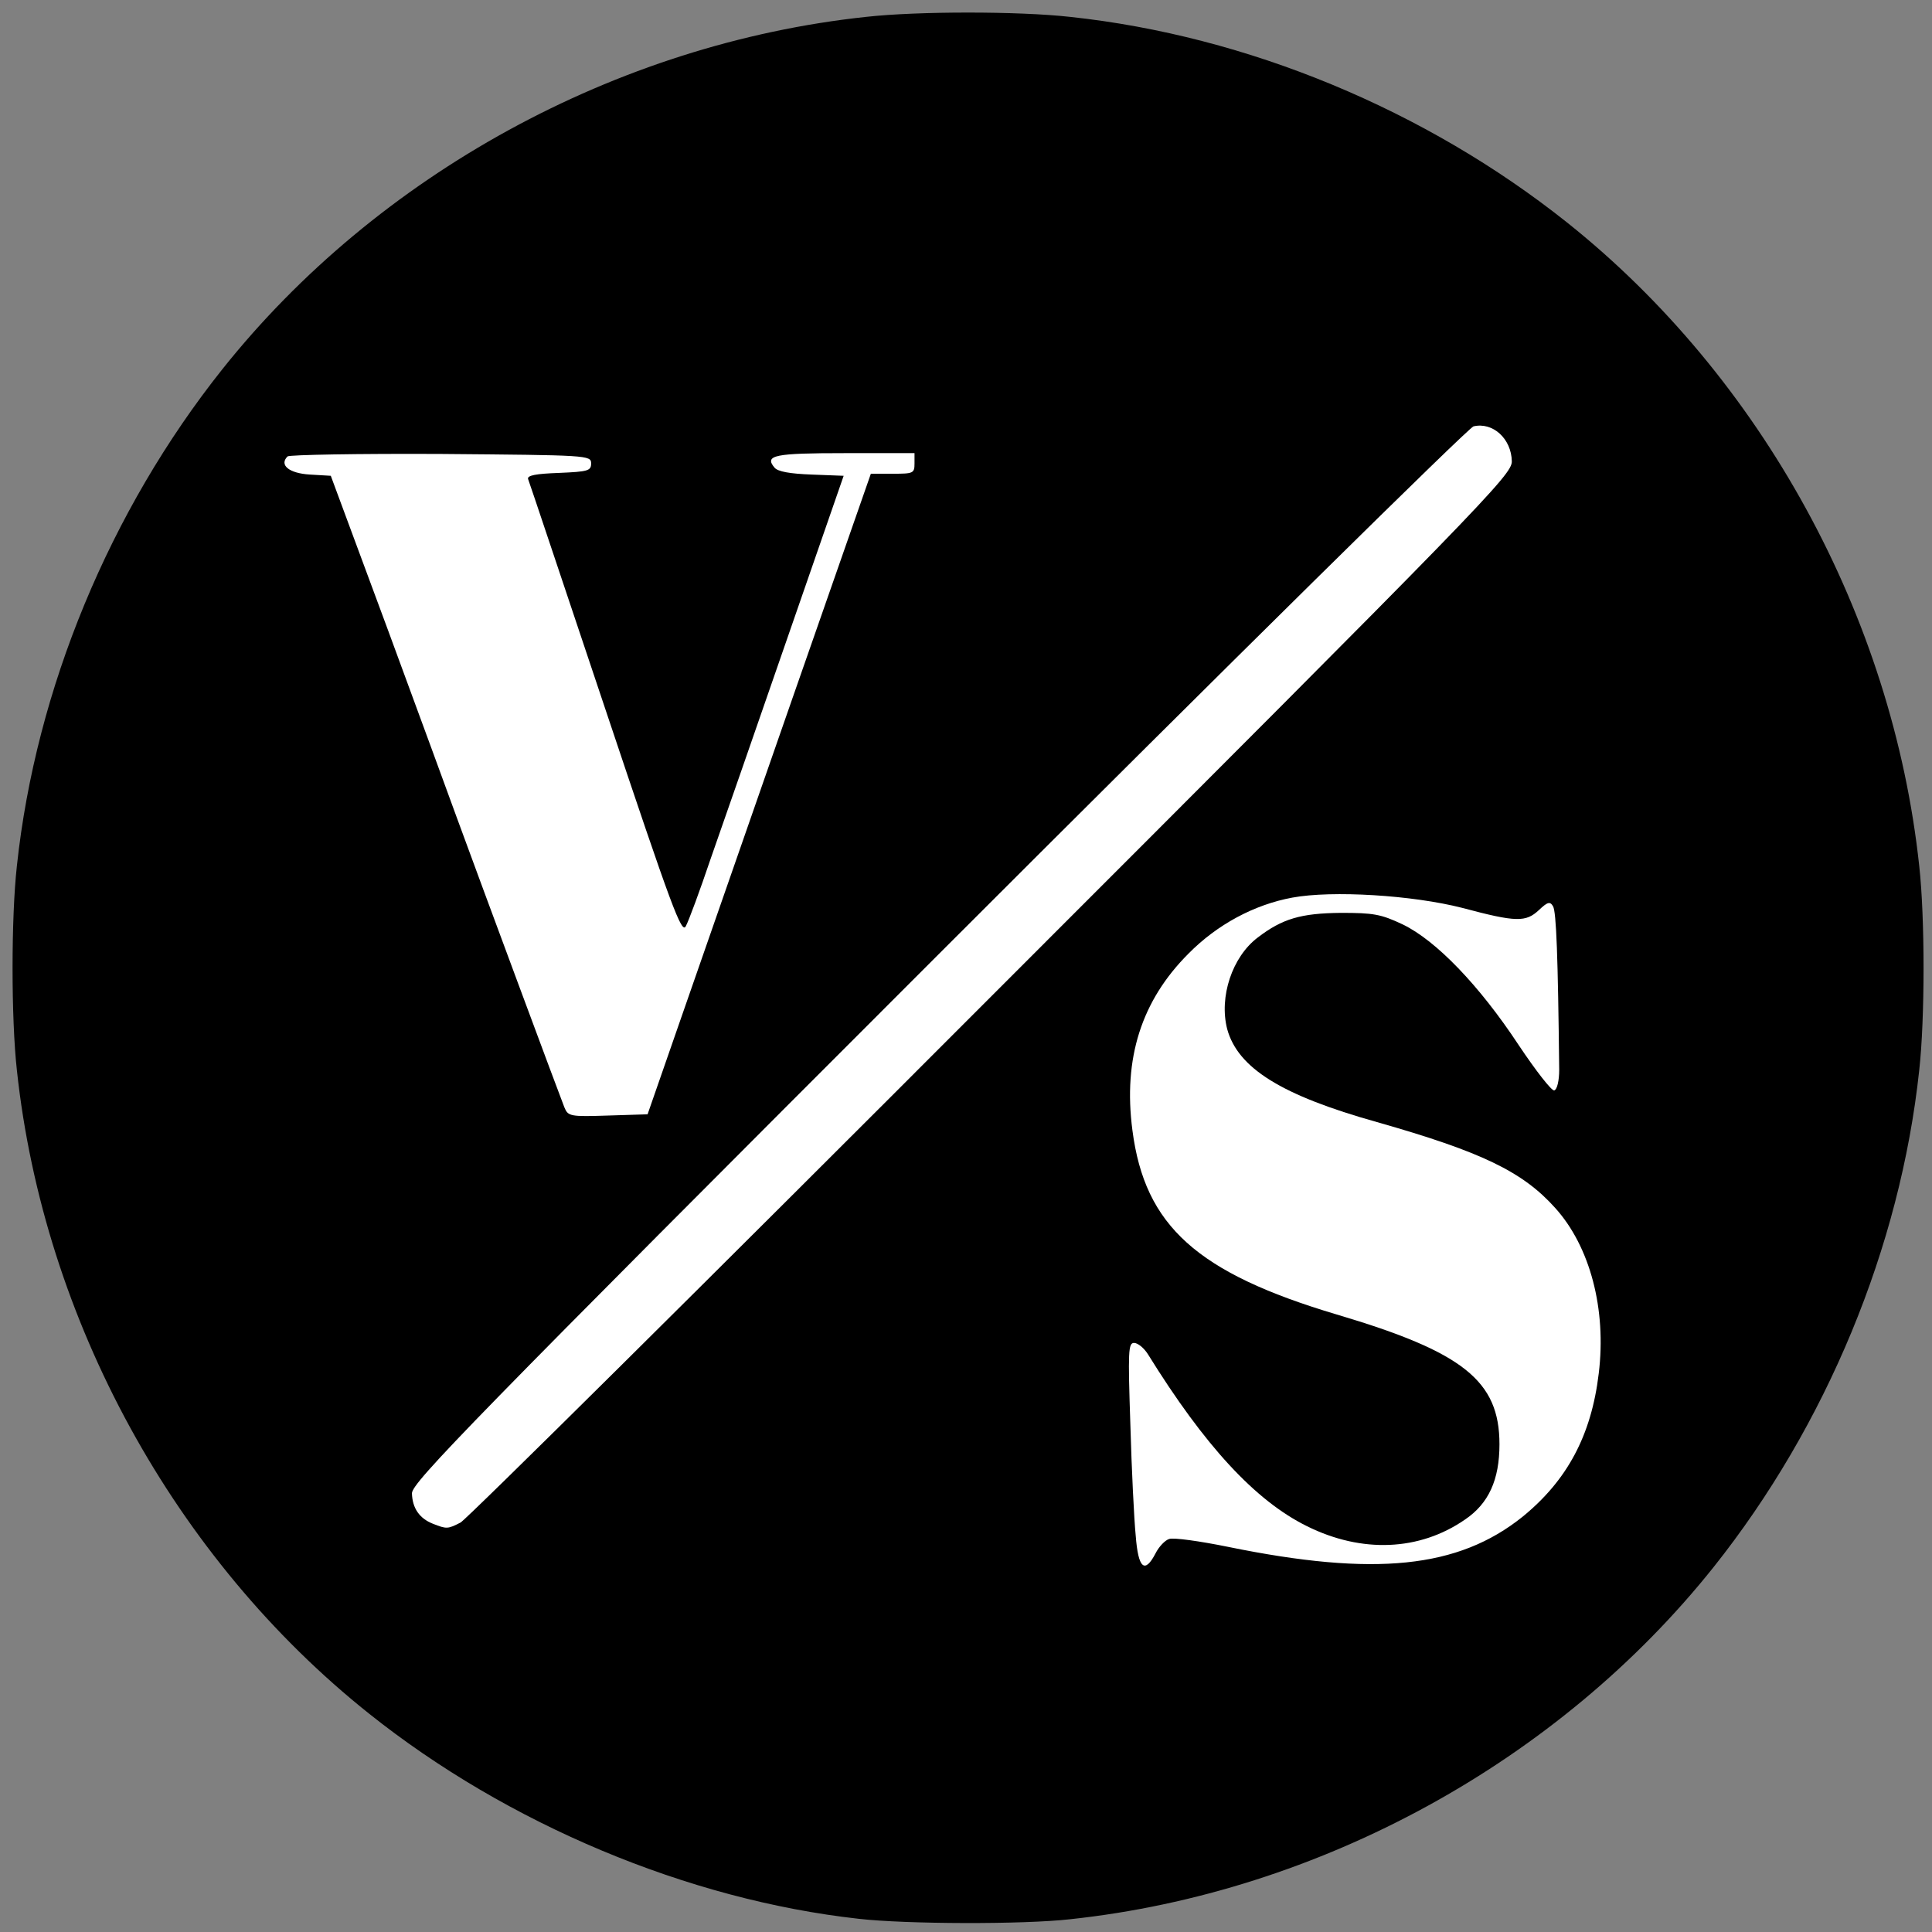 <svg class="img-fluid" id="outputsvg" xmlns="http://www.w3.org/2000/svg" style="transform: none; transform-origin: 50% 50%; cursor: move; max-height: none;" width="469" height="469" viewBox="0 0 4690 4690"><rect x="0" y="0" width="4690" height="4690" fill="#808080" stroke="none"/><g id="l7dFESqEOYSIG1smOItHfD1" fill="rgb(0,0,0)" style="transform: none;"><g><path id="pouMBTpu2" d="M2085 4658 c-415 -46 -853 -230 -1189 -498 -472 -376 -790 -956 -855 -1562 -14 -125 -14 -371 0 -496 46 -430 226 -863 499 -1206 376 -472 956 -790 1562 -855 125 -14 371 -14 496 0 430 46 863 226 1206 499 472 376 790 956 855 1562 14 125 14 371 0 496 -46 430 -226 863 -499 1206 -376 472 -956 790 -1562 855 -114 13 -399 12 -513 -1z m1025 -939 c-72 -41 -212 -184 -279 -284 -29 -44 -55 -82 -57 -85 -6 -5 5 281 12 326 4 30 5 31 52 27 27 -2 94 6 162 20 161 35 178 34 110 -4z m625 -130 c152 -182 157 -465 10 -627 -79 -88 -179 -136 -432 -208 -233 -65 -338 -131 -364 -226 -15 -56 -7 -164 15 -207 l18 -34 -32 23 c-44 31 -109 115 -136 176 -77 174 -38 373 98 500 78 72 178 120 363 175 232 69 332 125 376 210 27 54 27 218 0 272 l-19 37 39 -30 c21 -17 49 -45 64 -61z m-1367 -1193 c1204 -1204 1273 -1274 1261 -1294 -8 -12 -20 -24 -28 -27 -10 -4 -426 405 -1288 1267 -700 700 -1273 1278 -1273 1285 0 15 28 43 43 43 7 0 585 -573 1285 -1274z m-768 114 c80 -231 75 -210 47 -210 -23 0 -33 -27 -210 -557 -103 -307 -187 -570 -187 -585 l0 -28 -205 0 c-113 0 -205 3 -205 7 0 3 59 167 131 362 73 196 151 408 174 471 174 471 258 696 262 703 3 4 34 7 70 5 l65 -3 58 -165z m2150 -105 l0 -145 -42 6 c-28 3 -78 -4 -143 -20 -55 -13 -101 -23 -103 -22 -1 2 16 15 37 29 47 31 153 153 208 238 21 32 39 59 41 59 1 0 2 -65 2 -145z"></path></g></g><g id="l6RqSId2Fe88RenLBq0P0j8" fill="rgb(255,255,255)" style="transform: none;"><g><path id="pOq1TH68G" d="M2757 3728 c-4 -40 -10 -162 -13 -270 -6 -179 -5 -198 9 -198 9 0 24 12 34 28 137 221 260 355 386 417 133 66 273 60 383 -16 58 -39 84 -97 84 -183 0 -154 -88 -224 -395 -315 -339 -101 -466 -215 -496 -447 -23 -175 22 -315 136 -429 70 -71 160 -119 252 -136 97 -18 292 -6 413 25 131 35 154 35 186 5 21 -20 27 -21 34 -9 8 13 12 122 15 397 0 26 -5 48 -12 50 -6 2 -45 -48 -87 -111 -95 -144 -200 -253 -281 -292 -53 -25 -71 -28 -150 -28 -97 1 -142 14 -202 60 -62 47 -94 144 -74 222 26 95 132 161 364 226 253 72 353 120 432 208 85 94 125 246 106 402 -18 151 -77 260 -185 348 -156 125 -358 146 -715 73 -69 -14 -133 -23 -143 -19 -10 3 -25 19 -33 35 -26 50 -42 37 -48 -43z"></path><path id="p1DBwgZFPh" d="M1051 3699 c-33 -13 -50 -38 -51 -74 0 -26 144 -174 1277 -1307 719 -719 1287 -1279 1300 -1283 47 -11 92 30 93 85 0 33 -65 100 -1263 1298 -694 695 -1274 1270 -1289 1278 -31 16 -34 16 -67 3z"></path><path id="pDPESqmAB" d="M1370 2688 c-9 -22 -201 -539 -261 -703 -16 -44 -91 -249 -167 -455 l-139 -375 -51 -3 c-50 -3 -75 -23 -54 -44 4 -4 172 -7 373 -6 356 3 364 3 364 23 0 18 -8 20 -78 23 -56 2 -78 6 -75 15 3 7 87 259 188 560 162 484 185 546 195 525 7 -13 34 -86 60 -163 27 -77 111 -318 186 -535 l137 -395 -78 -3 c-52 -2 -82 -7 -90 -17 -25 -30 0 -35 171 -35 l169 0 0 25 c0 24 -3 25 -53 25 l-53 0 -191 547 c-105 302 -227 652 -271 778 l-80 230 -96 3 c-92 3 -97 2 -106 -20z"></path></g></g></svg>
